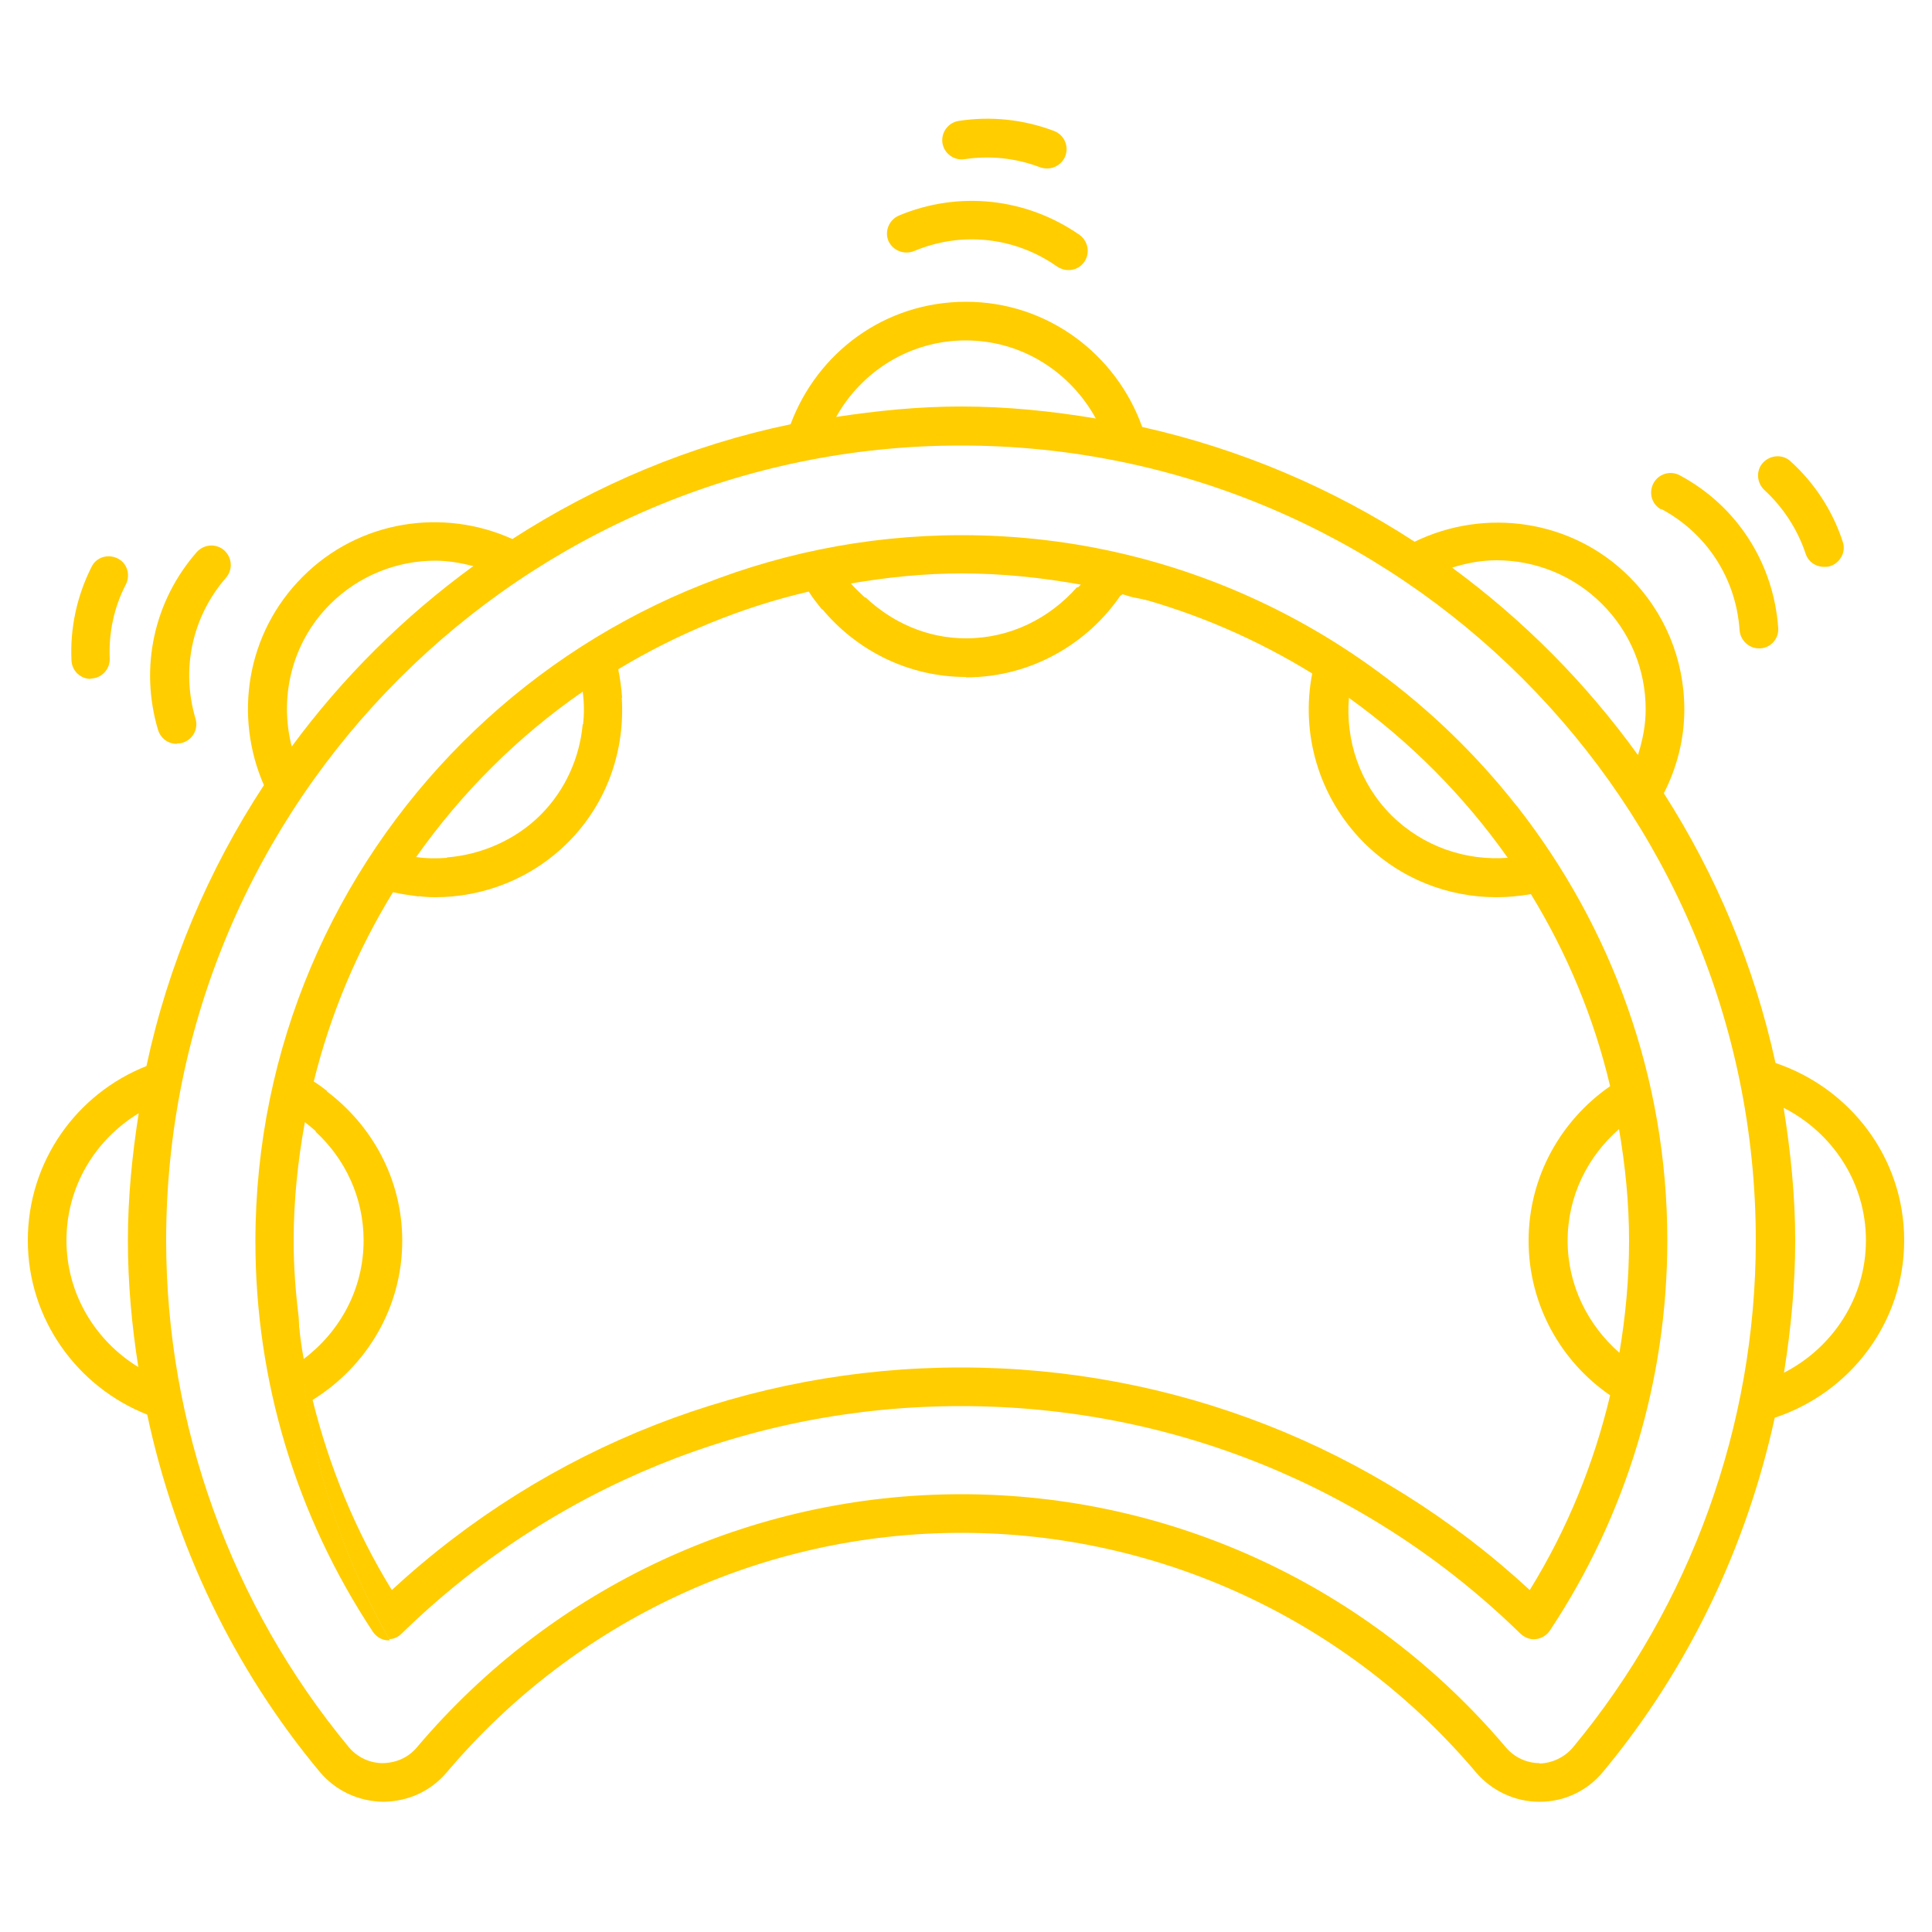 <?xml version="1.0" encoding="UTF-8"?><svg id="uuid-04efd2c0-42f6-4d10-a7b5-3528923f2aab" xmlns="http://www.w3.org/2000/svg" viewBox="0 0 50 50"><path d="M49.28,32.1c0-2.14-1.4-3.94-3.33-4.59-.55-2.52-1.54-4.87-2.89-6.98,.34-.67,.53-1.4,.53-2.17,0-1.3-.51-2.52-1.42-3.43-1.5-1.5-3.75-1.79-5.56-.91-2.12-1.38-4.5-2.4-7.05-2.97-.67-1.88-2.45-3.24-4.56-3.24s-3.85,1.32-4.54,3.17c-2.6,.54-5.03,1.57-7.2,2.97-1.79-.81-3.97-.49-5.43,.98-1.46,1.46-1.78,3.61-1,5.39-1.43,2.18-2.48,4.64-3.04,7.27-1.8,.71-3.07,2.46-3.07,4.51s1.29,3.8,3.09,4.51c.72,3.38,2.23,6.56,4.46,9.24,.41,.49,1,.77,1.65,.78,.66-.01,1.23-.28,1.64-.76,3.33-3.94,8.19-6.2,13.32-6.2s9.99,2.26,13.32,6.2c.41,.48,1.01,.76,1.64,.76h.01c.64,0,1.24-.29,1.64-.78,2.21-2.66,3.71-5.82,4.44-9.16,1.94-.64,3.35-2.45,3.35-4.59Zm-9.43,13.53h0c-.34,0-.66-.15-.88-.41-3.52-4.16-8.65-6.55-14.09-6.55s-10.57,2.39-14.09,6.55c-.22,.26-.52,.4-.88,.41-.34,0-.66-.15-.88-.41-3.05-3.68-4.73-8.34-4.73-13.12,0-11.34,9.23-20.57,20.57-20.57s20.57,9.23,20.57,20.57c0,4.78-1.68,9.44-4.73,13.12-.22,.26-.54,.41-.87,.42Zm-1.12-31.13c.99,0,1.98,.38,2.73,1.13,.73,.73,1.13,1.7,1.13,2.73,0,.41-.08,.8-.2,1.18-1.34-1.86-2.96-3.49-4.81-4.85,.38-.12,.76-.19,1.15-.19Zm-13.74-5.69c1.46,0,2.71,.82,3.37,2.02-1.14-.19-2.3-.31-3.49-.31-1.1,0-2.17,.11-3.23,.27,.66-1.18,1.91-1.98,3.35-1.98ZM8.54,15.64c.75-.75,1.74-1.13,2.73-1.13,.33,0,.66,.06,.98,.14-1.8,1.31-3.38,2.88-4.7,4.67-.33-1.28,0-2.69,.99-3.68ZM1.72,32.1c0-1.4,.75-2.61,1.87-3.29-.17,1.08-.28,2.17-.28,3.29s.1,2.2,.27,3.28c-1.11-.68-1.86-1.89-1.86-3.28Zm44.45,3.42c.18-1.13,.29-2.27,.29-3.42s-.12-2.31-.3-3.43c1.26,.64,2.13,1.93,2.13,3.43s-.87,2.78-2.11,3.42Z" fill="#FFCD00"/><path d="M4.59,19.24s.1,0,.14-.02c.26-.08,.41-.36,.33-.62-.38-1.28-.09-2.64,.79-3.65,.18-.21,.16-.52-.05-.71-.21-.18-.52-.16-.71,.05-1.11,1.27-1.48,2.99-1,4.6,.07,.22,.26,.36,.48,.36Z" fill="#FFCD00"/><path d="M2.34,17.56h.02c.28-.01,.49-.25,.48-.52-.03-.66,.11-1.33,.42-1.92,.12-.25,.03-.55-.22-.67-.25-.12-.55-.03-.67,.22-.38,.75-.56,1.59-.52,2.42,.01,.27,.23,.48,.5,.48Z" fill="#FFCD00"/><path d="M42.99,13.17c1.18,.63,1.94,1.8,2.03,3.14,.02,.26,.24,.47,.5,.47h.04c.28-.02,.48-.26,.46-.53-.12-1.68-1.07-3.16-2.55-3.95-.24-.13-.55-.04-.68,.21s-.04,.55,.21,.68Z" fill="#FFCD00"/><path d="M46.73,14.33c.07,.21,.26,.34,.48,.34,.05,0,.1,0,.16-.02,.26-.09,.41-.37,.32-.63-.26-.8-.73-1.52-1.35-2.08-.2-.19-.52-.17-.71,.03-.19,.2-.17,.52,.03,.71,.49,.45,.86,1.02,1.07,1.65Z" fill="#FFCD00"/><path d="M23.65,6.5c1.23-.52,2.62-.37,3.71,.4,.09,.06,.19,.09,.29,.09,.16,0,.31-.07,.41-.21,.16-.23,.1-.54-.12-.7-1.38-.96-3.13-1.15-4.68-.5-.25,.11-.37,.4-.27,.65,.11,.25,.4,.37,.66,.27Z" fill="#FFCD00"/><path d="M24.96,4.12c.66-.1,1.33-.03,1.96,.21,.06,.02,.12,.03,.18,.03,.2,0,.39-.12,.47-.32,.1-.26-.03-.55-.29-.65-.79-.3-1.64-.39-2.47-.26-.27,.04-.46,.3-.42,.57,.04,.27,.3,.46,.57,.42Z" fill="#FFCD00"/><path d="M42.16,32.1c0-.99-.1-1.95-.26-2.89-.81,.71-1.33,1.73-1.33,2.89s.53,2.19,1.34,2.9c.16-.95,.25-1.92,.25-2.9Z" fill="none"/><path d="M25,16.53c1.15,0,2.16-.52,2.87-1.32-.62-.06-1.25-.1-1.88-.1-1.23,0-2.43,.13-3.59,.36,.69,.65,1.59,1.06,2.6,1.06Z" fill="none"/><path d="M34.91,18.06c-.09,1.09,.27,2.21,1.1,3.04,.82,.82,1.93,1.18,3.01,1.1-1.13-1.6-2.52-3-4.11-4.14Z" fill="none"/><path d="M43.16,32.1c0,3.6-1.05,7.09-3.04,10.1-.08,.12-.22,.21-.36,.22-.15,.02-.3-.04-.4-.14-3.9-3.8-9.03-5.89-14.47-5.89s-10.58,2.09-14.47,5.89c-.09,.08-.2,.13-.32,.14,.21,.36,.42,.72,.66,1.07,.08,.12,.22,.21,.36,.22,.02,0,.04,0,.05,0,.13,0,.26-.05,.35-.14,3.9-3.8,9.03-5.89,14.47-5.89s10.58,2.09,14.47,5.89c.11,.1,.25,.16,.4,.14,.15-.02,.28-.1,.36-.22,1.99-3,3.04-6.5,3.04-10.1,0-4.83-1.9-9.22-4.97-12.5,2.42,3.1,3.87,6.98,3.87,11.21Z" fill="none"/><path d="M25,17.53c-1.51,0-2.85-.7-3.74-1.78-1.85,.5-3.59,1.27-5.17,2.29,.09,1.35-.36,2.73-1.39,3.76-.95,.95-2.19,1.42-3.44,1.42-.15,0-.29-.01-.44-.03-1.03,1.53-1.83,3.23-2.36,5.04,1.19,.88,1.97,2.28,1.97,3.88,0,1.75-.93,3.27-2.32,4.12,.42,1.73,1.11,3.38,2.05,4.92,4.03-3.72,9.23-5.76,14.73-5.76s10.7,2.04,14.72,5.76c.96-1.57,1.65-3.27,2.08-5.04-1.27-.88-2.11-2.34-2.11-4s.84-3.12,2.11-4c-.42-1.78-1.12-3.45-2.05-4.97-.29,.05-.59,.08-.89,.08-1.24,0-2.49-.47-3.44-1.42-1.18-1.18-1.63-2.83-1.33-4.37-1.42-.89-2.99-1.56-4.65-2-.1-.02-.2-.03-.3-.05-.87,1.29-2.35,2.15-4.02,2.15Z" fill="none"/><path d="M24.88,36.39c5.44,0,10.58,2.09,14.47,5.89,.11,.1,.25,.16,.4,.14,.15-.02,.28-.1,.36-.22,1.99-3,3.04-6.5,3.04-10.1,0-4.22-1.45-8.11-3.87-11.21-2.61-2.78-6.07-4.74-9.97-5.46,1.66,.44,3.22,1.12,4.65,2-.3,1.53,.15,3.18,1.33,4.37,.95,.95,2.19,1.42,3.44,1.42,.3,0,.59-.03,.89-.08,.93,1.52,1.63,3.19,2.05,4.97-1.27,.88-2.11,2.34-2.11,4s.84,3.13,2.11,4c-.42,1.77-1.11,3.47-2.08,5.04-4.03-3.72-9.23-5.76-14.72-5.76s-10.7,2.04-14.73,5.76c-.94-1.53-1.62-3.19-2.05-4.92,1.39-.86,2.32-2.38,2.32-4.12,0-1.59-.78-2.99-1.97-3.88-.1,.35-.19,.71-.27,1.06,.76,.7,1.24,1.7,1.24,2.81,0,1.26-.61,2.36-1.55,3.07-.07-.37-.11-.74-.15-1.11,.11,2.95,.91,5.8,2.36,8.36,.12,0,.23-.05,.32-.14,3.9-3.8,9.03-5.89,14.47-5.89Zm11.13-15.29c-.83-.83-1.19-1.95-1.1-3.04,1.59,1.14,2.98,2.54,4.11,4.14-1.08,.08-2.18-.28-3.01-1.1Zm4.56,11.01c0-1.16,.52-2.18,1.33-2.89,.16,.94,.26,1.9,.26,2.89s-.09,1.95-.25,2.9c-.81-.71-1.34-1.74-1.34-2.9Z" fill="#FFCD00"/><path d="M14.7,21.8c1.03-1.03,1.48-2.41,1.39-3.76-.35,.22-.68,.46-1.01,.71-.08,.85-.44,1.69-1.09,2.34s-1.54,1.03-2.42,1.1c-.26,.33-.51,.65-.75,1,.15,.02,.29,.03,.44,.03,1.24,0,2.49-.47,3.44-1.42Z" fill="#FFCD00"/><path d="M25,17.53c1.67,0,3.15-.86,4.02-2.15-.38-.06-.76-.14-1.15-.18-.71,.8-1.72,1.32-2.87,1.32-1.02,0-1.92-.42-2.6-1.06-.39,.08-.76,.18-1.14,.28,.89,1.08,2.23,1.78,3.74,1.78Z" fill="#FFCD00"/><path d="M7.6,32.1c0-1.05,.11-2.07,.29-3.06,.1,.08,.2,.16,.3,.25,.08-.36,.17-.71,.27-1.06-.11-.08-.22-.17-.34-.24,.43-1.75,1.13-3.4,2.05-4.9,.22,.05,.44,.08,.66,.11,.23-.35,.49-.67,.75-1-.27,.02-.54,.02-.81-.02,1.18-1.67,2.63-3.12,4.31-4.28,.04,.29,.04,.57,.01,.86,.33-.25,.66-.48,1.01-.71-.02-.25-.05-.49-.1-.73,1.51-.91,3.17-1.6,4.93-2.01,.1,.16,.22,.31,.34,.46,.38-.1,.75-.21,1.14-.28-.13-.13-.27-.25-.39-.39,.94-.16,1.89-.26,2.87-.26,1.05,0,2.08,.11,3.08,.29-.03,.04-.07,.06-.1,.1,.39,.04,.77,.11,1.15,.18,0-.01,.02-.02,.03-.03,.09,.02,.18,.06,.28,.08,3.9,.72,7.36,2.69,9.97,5.46-3.35-4.3-8.56-7.07-14.41-7.07-10.08,0-18.28,8.2-18.28,18.28,0,3.6,1.05,7.09,3.04,10.1,.08,.12,.22,.21,.36,.22,.02,0,.04,0,.05,0,.01,0,.02,0,.03,0-1.45-2.56-2.26-5.41-2.36-8.36-.08-.65-.13-1.3-.13-1.95Z" fill="#FFCD00"/><path d="M24.88,13.82c-10.08,0-18.28,8.2-18.28,18.28,0,3.6,1.05,7.09,3.04,10.1,.08,.12,.22,.21,.36,.22,.02,0,.04,0,.05,0,.01,0,.02,0,.03,0,.21,.36,.42,.72,.66,1.07,.08,.12,.22,.21,.36,.22,.02,0,.04,0,.05,0,.13,0,.26-.05,.35-.14,3.9-3.8,9.03-5.89,14.47-5.89s10.58,2.09,14.47,5.89c.11,.1,.25,.16,.4,.14,.15-.02,.28-.1,.36-.22,1.99-3,3.04-6.5,3.04-10.1,0-4.83-1.9-9.22-4.97-12.5-3.35-4.3-8.56-7.07-14.41-7.07Zm.12,2.71c-1.21,0-2.28-.57-2.99-1.45,.94-.16,1.89-.26,2.87-.26,1.05,0,2.08,.11,3.08,.29-.71,.86-1.77,1.42-2.96,1.42Z" fill="none"/></svg>